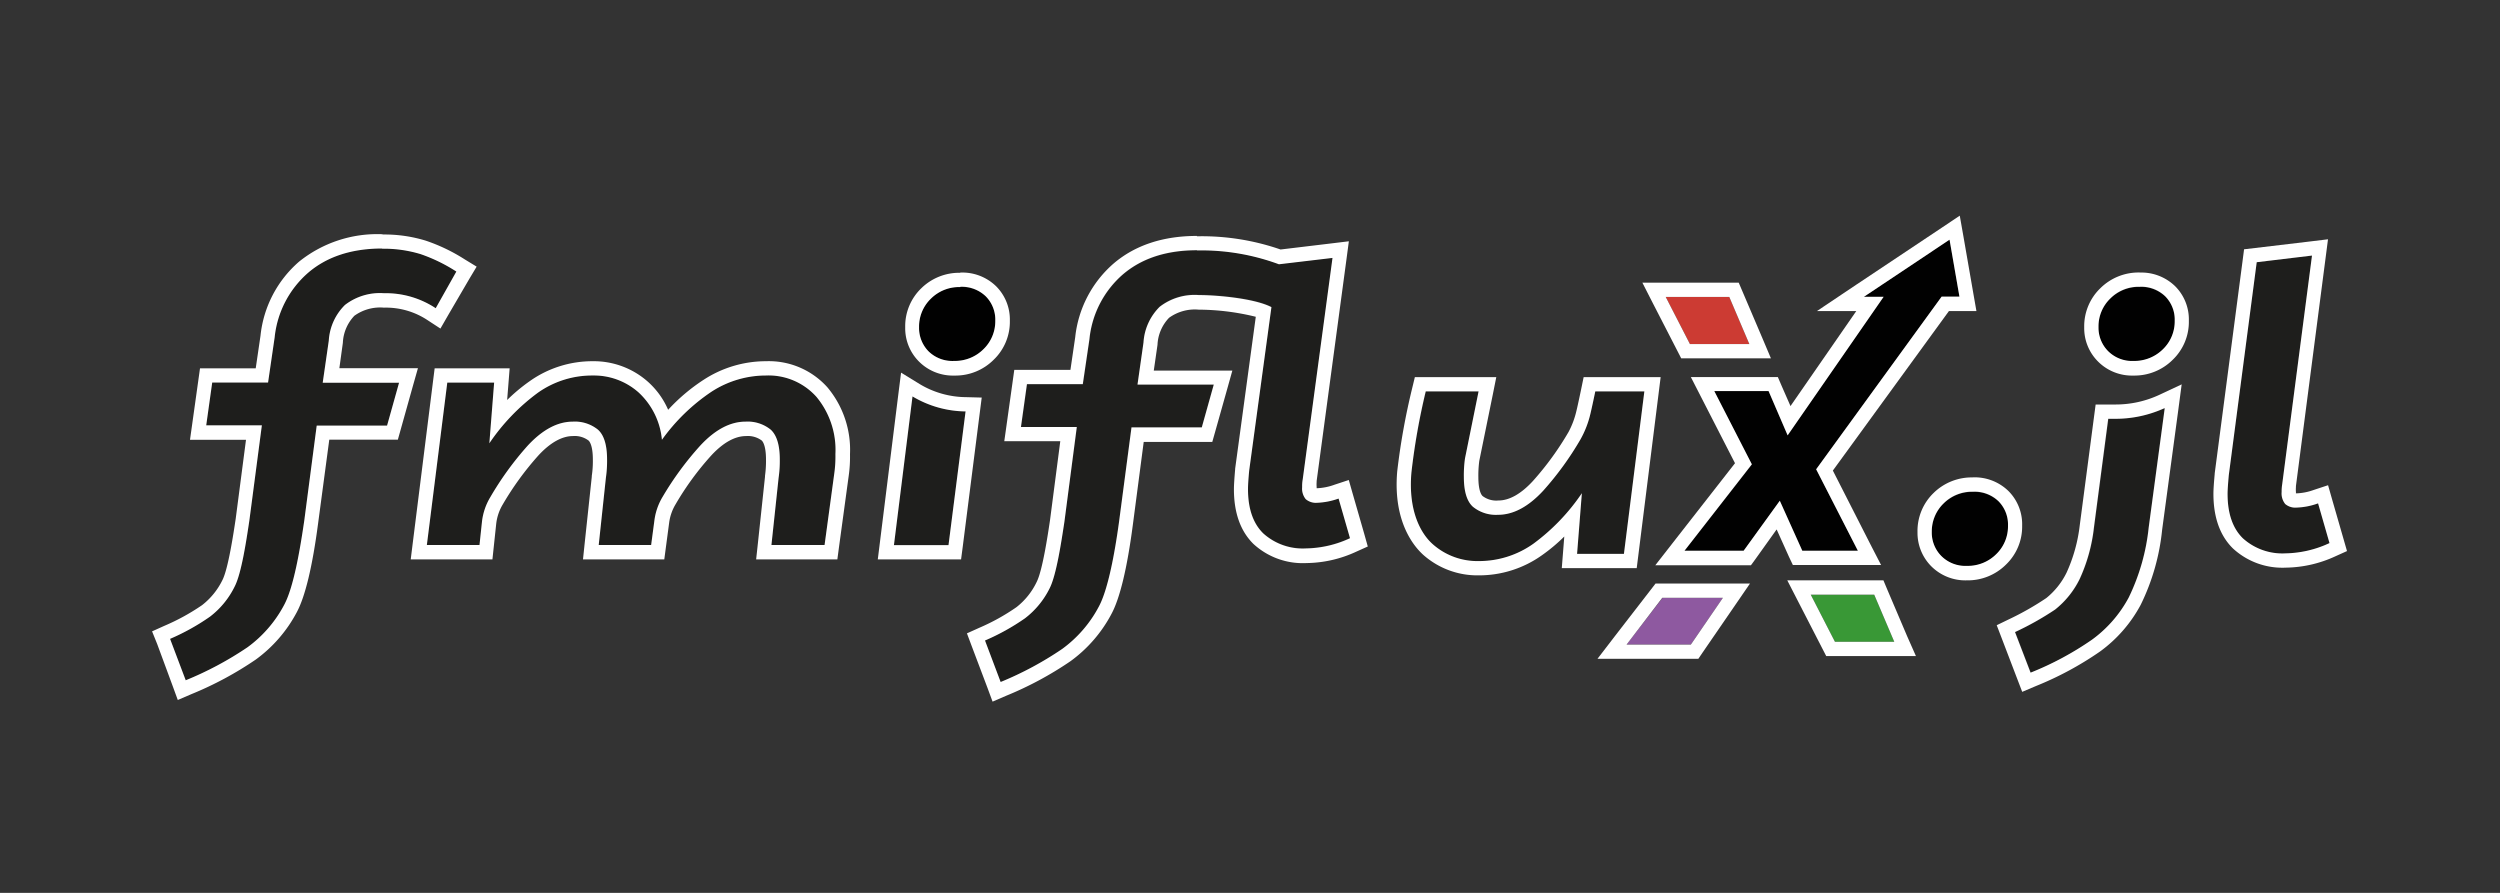 <svg xmlns="http://www.w3.org/2000/svg" viewBox="0 0 350 125"><rect x="0" y="0" width="350" height="125" fill="#333333" stroke="none"/><defs><style>.cls-1{fill:#1e1e1c}.cls-2{fill:#010101}.cls-3{fill:#8e59a0}.cls-4{fill:#cc3b33}.cls-5{fill:#399836}.cls-6{fill:#fff}</style></defs><g id="Layer_1" data-name="Layer 1"><path d="M296.05,58.63h-.84l-2,15.21a23.45,23.45,0,0,1-2,7.22,12.44,12.44,0,0,1-3.44,4.28,41.65,41.65,0,0,1-5.61,3.15l2.18,5.68a43,43,0,0,0,8.62-4.63A17.52,17.52,0,0,0,298,83.66a29.35,29.35,0,0,0,2.8-9.82l2.24-16.68A16.51,16.51,0,0,1,296.05,58.63Z" class="cls-1"/><path d="M319.51,67.79a6.45,6.45,0,0,0-.08,1.1,2.36,2.36,0,0,0,.5,1.68,2.18,2.18,0,0,0,1.6.5,9.66,9.66,0,0,0,3-.59l1.6,5.56A15.08,15.08,0,0,1,320,77.47a8.25,8.25,0,0,1-6-2.11q-2.14-2.1-2.14-6.22c0-.51.06-1.37.17-2.61l3.91-29.82,7.74-.93Z" class="cls-1"/><path d="M199.65,54.8H207l-1.9,9.37a16.79,16.79,0,0,0-.16,2.61c0,2,.42,3.4,1.26,4.16a5.08,5.08,0,0,0,3.53,1.13q3.19,0,6.31-3.36a43.33,43.33,0,0,0,5.24-7.22A13.64,13.64,0,0,0,222.64,58c.23-.93.7-3.2.7-3.2h6.87l-2.86,22.74h-6.56l.67-8.49a28.74,28.74,0,0,1-6.77,7.06,13.12,13.12,0,0,1-7.7,2.44,9.4,9.4,0,0,1-6.39-2.35c-1.59-1.4-3.48-4.51-3-10.06A93.26,93.26,0,0,1,199.65,54.8Z" class="cls-1"/><path d="M187.43,69.76a10,10,0,0,1-3,.59,2.18,2.18,0,0,1-1.6-.51,2.34,2.34,0,0,1-.5-1.68,5.45,5.45,0,0,1,.08-1.09l4.17-31-7.5.89a31.28,31.28,0,0,0-11.47-1.89c-4.27,0-7.71,1.12-10.35,3.36a13.8,13.8,0,0,0-4.71,9.08l-.93,6.31h-7.82l-.84,6h7.82L149,73.1c-.46,3-1.14,7.46-2.06,9.26a11.93,11.93,0,0,1-3.45,4.2,31.4,31.4,0,0,1-5.6,3.11l2.19,5.81a46.82,46.82,0,0,0,8.62-4.63,17.32,17.32,0,0,0,5.13-5.93c1.32-2.44,2.26-7.72,2.82-11.82l1.75-13.32h9.84l1.68-6H159.25l.84-5.89a7.69,7.69,0,0,1,2.27-5,8,8,0,0,1,5.47-1.64c2.58,0,7.82.47,10.17,1.69L174.9,65.8c-.12,1.24-.17,2.11-.17,2.61q0,4.13,2.14,6.23a8.25,8.25,0,0,0,6,2.1A15.08,15.08,0,0,0,189,75.31Z" class="cls-1"/><path d="M48.3,42.69a7.65,7.65,0,0,0-2.27,5l-.85,5.89H55.87l-1.68,6H44.34L42.6,72.87C42,77,41.1,82.25,39.78,84.69a17.41,17.41,0,0,1-5.13,5.93A47.19,47.19,0,0,1,26,95.24l-2.19-5.8a31.27,31.27,0,0,0,5.59-3.11,11.88,11.88,0,0,0,3.45-4.21c.93-1.79,1.61-6.22,2.06-9.25l1.75-13.32H28.87l.84-6h7.82l.92-6.31a13.83,13.83,0,0,1,4.72-9.08q3.94-3.36,10.34-3.37a17.69,17.69,0,0,1,5.38.76,22.9,22.9,0,0,1,5,2.44L61,43.15a12.65,12.65,0,0,0-7.24-2.1A8,8,0,0,0,48.3,42.69Z" class="cls-1"/><path d="M114.31,55.56a11.64,11.64,0,0,1,2.65,8,17.07,17.07,0,0,1-.17,2.78l-1.35,9.95H108l1-9.37a16.56,16.56,0,0,0,.17-2.6q0-3-1.26-4.17a5.13,5.13,0,0,0-3.53-1.13q-3.21,0-6.31,3.32a43.6,43.6,0,0,0-5.28,7.17,8.52,8.52,0,0,0-1.17,3.32l-.46,3.46H83.82l1-9.37a16.56,16.56,0,0,0,.17-2.6c0-2-.42-3.41-1.27-4.17a5.13,5.13,0,0,0-3.53-1.13q-3.2,0-6.31,3.36a43.75,43.75,0,0,0-5.24,7.22,8.5,8.5,0,0,0-1.17,3.49l-.34,3.2H59.76l2.86-22.74h6.56l-.67,8.5A28.81,28.81,0,0,1,75.28,55,13.12,13.12,0,0,1,83,52.57a9.41,9.41,0,0,1,6.39,2.36,10.32,10.32,0,0,1,3.28,6.64,27.11,27.11,0,0,1,6.94-6.73,14,14,0,0,1,7.61-2.27A9,9,0,0,1,114.31,55.56Z" class="cls-1"/><path d="M127.75,55.5l-2.6,20.82h7.64l2.39-18.72A14.78,14.78,0,0,1,127.75,55.5Z" class="cls-1"/><path d="M130,49.19a4.66,4.66,0,0,1-1.33-3.38,5.41,5.41,0,0,1,1.66-4,5.59,5.59,0,0,1,4.09-1.62A4.83,4.83,0,0,1,138,41.48a4.63,4.63,0,0,1,1.34,3.42,5.43,5.43,0,0,1-1.67,4,5.64,5.64,0,0,1-4.09,1.63A4.76,4.76,0,0,1,130,49.19Z" class="cls-2"/><path d="M295.13,49.19a4.67,4.67,0,0,1-1.34-3.38,5.42,5.42,0,0,1,1.67-4,5.59,5.59,0,0,1,4.09-1.62,4.83,4.83,0,0,1,3.58,1.33,4.63,4.63,0,0,1,1.33,3.42,5.42,5.42,0,0,1-1.66,4,5.68,5.68,0,0,1-4.09,1.63A4.75,4.75,0,0,1,295.13,49.19Z" class="cls-2"/><path d="M271.79,77.88a4.65,4.65,0,0,1-1.34-3.38,5.45,5.45,0,0,1,1.67-4,5.63,5.63,0,0,1,4.09-1.62,4.83,4.83,0,0,1,3.58,1.33,4.63,4.63,0,0,1,1.33,3.42,5.41,5.41,0,0,1-1.66,4,5.64,5.64,0,0,1-4.09,1.63A4.75,4.75,0,0,1,271.79,77.88Z" class="cls-2"/><polygon points="271.83 41.55 274.32 41.55 272.93 33.52 260.94 41.55 263.7 41.55 250.26 60.95 247.59 54.75 239.99 54.75 245.26 65.04 235.84 77.1 244.11 77.1 249.18 70.12 252.32 77.1 260.1 77.1 254.26 65.7 271.83 41.55" class="cls-2"/><polygon points="236.72 90.23 241.21 83.69 232.76 83.69 227.72 90.23 236.72 90.23" class="cls-3"/><polygon points="236.59 48.17 233.2 41.57 242.1 41.57 244.91 48.17 236.59 48.17" class="cls-4"/><polygon points="256.89 89.85 253.5 83.25 262.39 83.25 265.2 89.85 256.89 89.85" class="cls-5"/></g><g id="Layer_2" data-name="Layer 2"><path d="M303.06,57.16l-2.24,16.68a29.35,29.35,0,0,1-2.8,9.82,17.52,17.52,0,0,1-5.12,5.88,43,43,0,0,1-8.62,4.63l-2.18-5.68a41.65,41.65,0,0,0,5.61-3.15,12.44,12.44,0,0,0,3.44-4.28,23.45,23.45,0,0,0,2-7.22l2-15.21h.84a16.51,16.51,0,0,0,7-1.47m2.47-3.36-3.31,1.55a14.52,14.52,0,0,1-6.17,1.28h-2.59l-.23,1.74-2,15.21a22,22,0,0,1-1.84,6.59,10.54,10.54,0,0,1-2.84,3.56,40.28,40.28,0,0,1-5.29,3l-1.65.8.66,1.72,2.17,5.68.74,1.93,1.91-.81a45.67,45.67,0,0,0,9-4.85,19.34,19.34,0,0,0,5.68-6.53,30.75,30.75,0,0,0,3-10.51l2.25-16.69.48-3.63Z" class="cls-6"/><path d="M323.68,35.78l-4.17,32a6.45,6.45,0,0,0-.08,1.1,2.36,2.36,0,0,0,.5,1.68,2.18,2.18,0,0,0,1.6.5,9.66,9.66,0,0,0,3-.59l1.6,5.56A15.08,15.08,0,0,1,320,77.47a8.25,8.25,0,0,1-6-2.11q-2.14-2.1-2.14-6.22c0-.51.06-1.37.17-2.61l3.91-29.82,7.74-.93M326,33.49l-2.55.31-7.74.92-1.54.18-.2,1.55-3.91,29.82v.08c-.12,1.29-.18,2.21-.18,2.79,0,3.29.92,5.87,2.74,7.65A10.19,10.19,0,0,0,320,79.47a17,17,0,0,0,7-1.61l1.58-.71-.48-1.67-1.6-5.55-.57-2-2,.66a8,8,0,0,1-2.4.48h-.1v-.18a4.27,4.27,0,0,1,0-.69l0-.07v-.08l4.16-32,.33-2.55Z" class="cls-6"/><path d="M230.21,54.8l-2.86,22.74h-6.56l.67-8.49a28.74,28.74,0,0,1-6.77,7.06,13.12,13.12,0,0,1-7.7,2.44,9.4,9.4,0,0,1-6.39-2.35c-1.59-1.4-3.48-4.51-3-10.06a93.26,93.26,0,0,1,2-11.34H207l-1.9,9.37a16.79,16.79,0,0,0-.16,2.61c0,2,.42,3.4,1.26,4.16a5.08,5.08,0,0,0,3.53,1.13q3.19,0,6.31-3.36a43.33,43.33,0,0,0,5.24-7.22A13.64,13.64,0,0,0,222.64,58c.23-.93.7-3.2.7-3.2h6.87m2.26-2H221.71l-.33,1.6s-.46,2.23-.68,3.12a12,12,0,0,1-1.1,2.95,41.78,41.78,0,0,1-5,6.88c-1.67,1.81-3.3,2.72-4.84,2.72a3.17,3.17,0,0,1-2.19-.62c-.15-.13-.6-.69-.6-2.67a15.45,15.45,0,0,1,.13-2.26L209,55.2l.48-2.4h-11.4l-.37,1.53A94.89,94.89,0,0,0,195.61,66C195,73.1,198,76.55,199.28,77.7A11.41,11.41,0,0,0,207,80.55a15.17,15.17,0,0,0,8.85-2.8A24,24,0,0,0,219,75.11l-.18,2.28-.17,2.15h10.49l.22-1.75,2.85-22.74.28-2.25Z" class="cls-6"/><path d="M167.58,35.06A31.28,31.28,0,0,1,179.05,37l7.5-.89-4.17,31a5.45,5.45,0,0,0-.08,1.09,2.34,2.34,0,0,0,.5,1.68,2.18,2.18,0,0,0,1.6.51,10,10,0,0,0,3-.59l1.6,5.55a15.08,15.08,0,0,1-6.14,1.43,8.25,8.25,0,0,1-6-2.1q-2.15-2.1-2.14-6.23c0-.5.05-1.37.17-2.61L178,43c-2.35-1.22-7.59-1.69-10.17-1.69a8,8,0,0,0-5.47,1.64,7.69,7.69,0,0,0-2.27,5l-.84,5.89h10.68l-1.68,6h-9.84L156.66,73.1c-.56,4.1-1.5,9.38-2.82,11.82a17.32,17.32,0,0,1-5.13,5.93,46.82,46.82,0,0,1-8.62,4.63l-2.19-5.81a31.4,31.4,0,0,0,5.6-3.11,11.93,11.93,0,0,0,3.45-4.2c.92-1.8,1.6-6.23,2.06-9.26l1.74-13.32h-7.82l.84-6h7.82l.93-6.31a13.8,13.8,0,0,1,4.71-9.08c2.64-2.24,6.08-3.36,10.35-3.36m0-2c-4.73,0-8.65,1.29-11.65,3.84a15.87,15.87,0,0,0-5.4,10.34l-.67,4.57H142l-.24,1.72-.84,6-.32,2.27h7.84L147,72.84c-.31,2.08-1.05,7-1.85,8.6A9.87,9.87,0,0,1,142.31,85a29.48,29.48,0,0,1-5.23,2.9l-1.71.77.66,1.76,2.19,5.8.74,2,1.92-.83a48.28,48.28,0,0,0,9-4.84,19.32,19.32,0,0,0,5.72-6.6c1.18-2.18,2.2-6.38,3-12.5l1.52-11.59h9.6l.41-1.45,1.69-6,.71-2.54h-11l.52-3.6a5.83,5.83,0,0,1,1.62-3.79,6.15,6.15,0,0,1,4.14-1.14,34.08,34.08,0,0,1,8,1l-2.89,21.28v.08c-.11,1.3-.17,2.21-.17,2.79,0,3.3.92,5.87,2.74,7.66a10.21,10.21,0,0,0,7.42,2.67,17,17,0,0,0,7-1.61l1.58-.71L191,74.76l-1.6-5.56-.57-2-2,.66a8.07,8.07,0,0,1-2.4.49h-.1v-.18a4.39,4.39,0,0,1,0-.69v-.14l4.17-31,.34-2.56-2.56.31-7,.84a33.68,33.68,0,0,0-11.72-1.85Z" class="cls-6"/><path d="M53.51,34.82a17.69,17.69,0,0,1,5.38.76,22.9,22.9,0,0,1,5,2.44L61,43.15a12.65,12.65,0,0,0-7.24-2.1,8,8,0,0,0-5.46,1.64,7.65,7.65,0,0,0-2.27,5l-.85,5.89H55.87l-1.68,6H44.34L42.6,72.87C42,77,41.1,82.25,39.78,84.69a17.41,17.41,0,0,1-5.13,5.93A47.19,47.19,0,0,1,26,95.24l-2.19-5.8a31.27,31.27,0,0,0,5.59-3.11,11.88,11.88,0,0,0,3.45-4.21c.93-1.79,1.61-6.22,2.06-9.25l1.75-13.32H28.87l.84-6h7.82l.92-6.31a13.83,13.83,0,0,1,4.72-9.08q3.94-3.36,10.34-3.37m0-2a17.48,17.48,0,0,0-11.64,3.84A15.87,15.87,0,0,0,36.47,47l-.67,4.57H28l-.24,1.72-.84,6-.32,2.28h7.84L33,72.61c-.31,2.08-1.05,7-1.86,8.6a10,10,0,0,1-2.85,3.51A30.13,30.13,0,0,1,23,87.62l-1.71.77L22,90.15,24.16,96l.73,2,1.93-.83a48.28,48.28,0,0,0,9-4.84,19.41,19.41,0,0,0,5.72-6.6c1.18-2.18,2.2-6.39,3-12.5L46.1,61.55h9.6l.41-1.46,1.68-6,.72-2.54h-11L48,48a5.85,5.85,0,0,1,1.61-3.79,6.17,6.17,0,0,1,4.14-1.14,10.56,10.56,0,0,1,6.12,1.76L61.66,46l1.07-1.86,3-5.14,1-1.67-1.64-1a24.8,24.8,0,0,0-5.49-2.64,19.62,19.62,0,0,0-6-.86Z" class="cls-6"/><path d="M107.2,52.57a9,9,0,0,1,7.11,3,11.64,11.64,0,0,1,2.65,8,17.07,17.07,0,0,1-.17,2.78l-1.35,9.95H108l1-9.37a16.56,16.56,0,0,0,.17-2.6q0-3-1.26-4.17a5.13,5.13,0,0,0-3.53-1.13q-3.21,0-6.31,3.32a43.6,43.6,0,0,0-5.28,7.17,8.52,8.52,0,0,0-1.17,3.32l-.46,3.46H83.82l1-9.37a16.56,16.56,0,0,0,.17-2.6c0-2-.42-3.41-1.27-4.17a5.13,5.13,0,0,0-3.53-1.13q-3.2,0-6.31,3.36a43.75,43.75,0,0,0-5.24,7.22,8.5,8.5,0,0,0-1.17,3.49l-.34,3.2H59.76l2.86-22.74h6.56l-.67,8.5A28.81,28.81,0,0,1,75.28,55,13.12,13.12,0,0,1,83,52.57a9.41,9.41,0,0,1,6.39,2.36,10.32,10.32,0,0,1,3.28,6.64,27.11,27.11,0,0,1,6.94-6.73,14,14,0,0,1,7.61-2.27m0-2a16,16,0,0,0-8.68,2.58,25.89,25.89,0,0,0-5,4.22,11.25,11.25,0,0,0-2.86-3.95A11.41,11.41,0,0,0,83,50.57a15.17,15.17,0,0,0-8.85,2.8A24.71,24.71,0,0,0,71,56l.18-2.27.17-2.16H60.85l-.22,1.75L57.78,76.07l-.28,2.25H68.94l.19-1.79.34-3.2a6.71,6.71,0,0,1,.9-2.68,41.78,41.78,0,0,1,5-6.88C77,62,78.66,61.05,80.2,61.05a3.22,3.22,0,0,1,2.19.62c.15.13.61.7.61,2.68a13.94,13.94,0,0,1-.15,2.28v.11l-1,9.37-.23,2.21H93l.23-1.74.46-3.46a6.69,6.69,0,0,1,.91-2.55,40.48,40.48,0,0,1,5-6.83c1.67-1.79,3.3-2.69,4.85-2.69a3.25,3.25,0,0,1,2.19.62c.14.13.6.7.6,2.68a15,15,0,0,1-.14,2.27v.12l-1,9.37-.24,2.21h11.37l.23-1.73,1.35-9.91a19,19,0,0,0,.19-3.09,13.61,13.61,0,0,0-3.16-9.36,11,11,0,0,0-8.6-3.66Z" class="cls-6"/><path d="M127.75,55.5a14.78,14.78,0,0,0,7.43,2.1l-2.39,18.72h-7.64l2.6-20.82m-1.6-3.33-.39,3.08-2.59,20.82-.28,2.25h11.66l.23-1.75,2.38-18.71.28-2.2-2.21-.06a12.74,12.74,0,0,1-6.44-1.81l-2.64-1.62Z" class="cls-6"/><path d="M134.45,40.15A4.83,4.83,0,0,1,138,41.48a4.63,4.63,0,0,1,1.34,3.42,5.43,5.43,0,0,1-1.67,4,5.64,5.64,0,0,1-4.09,1.63A4.76,4.76,0,0,1,130,49.19a4.66,4.66,0,0,1-1.33-3.38,5.41,5.41,0,0,1,1.66-4,5.59,5.59,0,0,1,4.09-1.62m0-2A7.58,7.58,0,0,0,129,40.34a7.36,7.36,0,0,0-2.27,5.47,6.59,6.59,0,0,0,1.89,4.77,6.71,6.71,0,0,0,5,2,7.56,7.56,0,0,0,5.48-2.2,7.37,7.37,0,0,0,2.28-5.47,6.59,6.59,0,0,0-1.92-4.83,6.78,6.78,0,0,0-5-1.92Z" class="cls-6"/><path d="M299.55,40.15a4.83,4.83,0,0,1,3.58,1.33,4.63,4.63,0,0,1,1.33,3.42,5.42,5.42,0,0,1-1.66,4,5.68,5.68,0,0,1-4.09,1.63,4.75,4.75,0,0,1-3.58-1.38,4.67,4.67,0,0,1-1.34-3.38,5.42,5.42,0,0,1,1.67-4,5.59,5.59,0,0,1,4.09-1.62m0-2a7.6,7.6,0,0,0-5.49,2.19,7.39,7.39,0,0,0-2.27,5.47,6.6,6.6,0,0,0,1.9,4.77,6.71,6.71,0,0,0,5,2,7.58,7.58,0,0,0,5.48-2.2,7.36,7.36,0,0,0,2.27-5.47,6.58,6.58,0,0,0-1.91-4.83,6.78,6.78,0,0,0-5-1.92Z" class="cls-6"/><path d="M276.21,68.84a4.83,4.83,0,0,1,3.58,1.33,4.63,4.63,0,0,1,1.33,3.42,5.41,5.41,0,0,1-1.66,4,5.64,5.64,0,0,1-4.09,1.63,4.75,4.75,0,0,1-3.58-1.38,4.65,4.65,0,0,1-1.34-3.38,5.45,5.45,0,0,1,1.67-4,5.63,5.63,0,0,1,4.09-1.62m0-2A7.6,7.6,0,0,0,270.72,69a7.39,7.39,0,0,0-2.27,5.47,6.64,6.64,0,0,0,1.9,4.78,6.74,6.74,0,0,0,5,2,7.58,7.58,0,0,0,5.48-2.2,7.36,7.36,0,0,0,2.27-5.47,6.58,6.58,0,0,0-1.91-4.83,6.78,6.78,0,0,0-5-1.92Z" class="cls-6"/><path d="M272.93,33.52l1.39,8h-2.49L254.26,65.7l5.84,11.4h-7.78l-3.15-7-5.06,7h-8.28L245.26,65,240,54.75h7.6l2.67,6.2,13.44-19.4h-2.76l12-8m1.44-3.37-2.56,1.71-12,8-5.46,3.66h5.51l-9.21,13.3L249.42,54l-.52-1.21H236.72l1.49,2.91,4.69,9.15-8.64,11.06-2.52,3.23h13.39l.6-.82,3-4.2,1.73,3.84L251,79.1h12.35l-1.5-2.91L256.6,65.88l16.25-22.33h3.85l-.41-2.34-1.39-8-.53-3Z" class="cls-6"/><path d="M241.21,83.69l-4.49,6.55h-9l5-6.55h8.45m3.8-2H231.78l-.6.78L226.13,89l-2.48,3.23h14.12l.59-.87,4.5-6.55L245,81.69Z" class="cls-6"/><path d="M242.1,41.57l2.81,6.6h-8.32l-3.39-6.6h8.9m1.32-2H229.93l1.49,2.92,3.39,6.59.56,1.09h12.56l-1.18-2.79-2.81-6.59-.52-1.22Z" class="cls-6"/><path d="M262.39,83.25l2.81,6.6h-8.31l-3.39-6.6h8.89m1.33-2h-13.5l1.5,2.92,3.39,6.59.56,1.09h12.56L267,89.07l-2.81-6.6-.51-1.22Z" class="cls-6"/></g></svg>